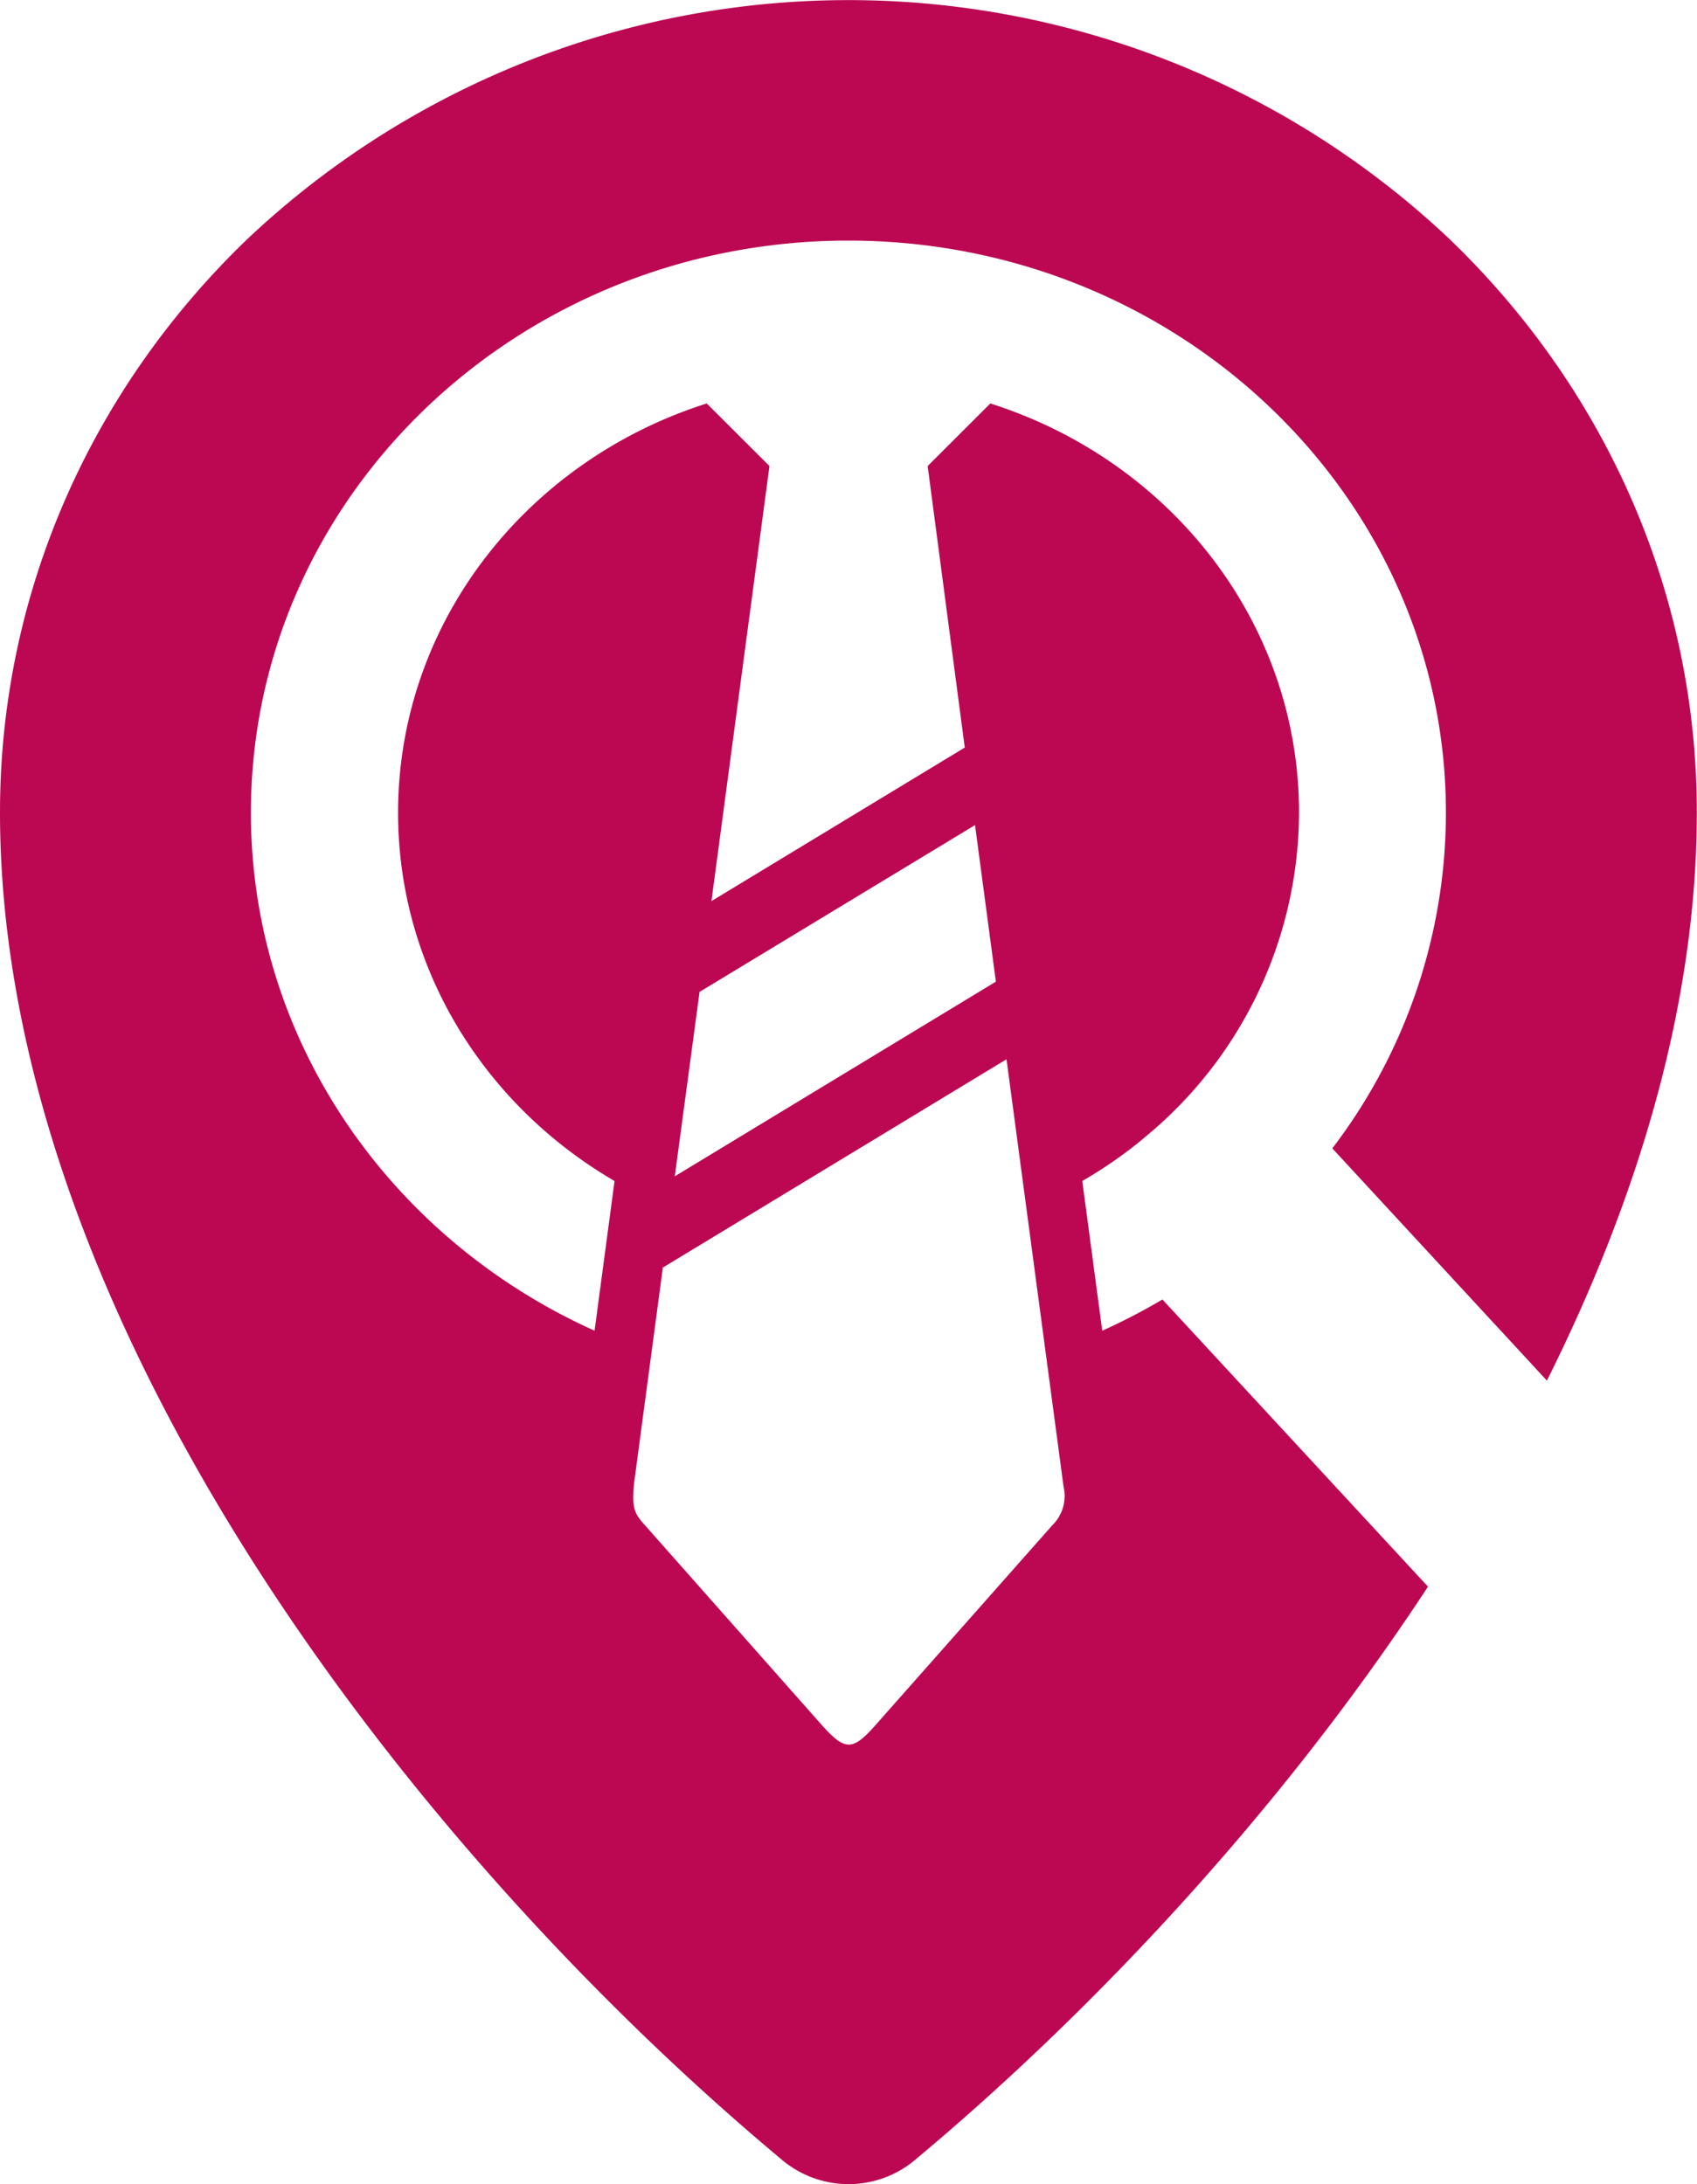 <svg xmlns="http://www.w3.org/2000/svg" viewBox="0 0 274.4 353.23"><defs><style>.cls-1{fill:#bc0852;}</style></defs><title>Asset 5</title><g id="Layer_2" data-name="Layer 2"><g id="Layer_1-2" data-name="Layer 1"><path class="cls-1" d="M126.42,349.28c-32.8-27.38-67.49-65.49-92.12-107.5C13.68,206.62,0,168.58,0,131.38,0,95.1,15.36,62.25,40.19,38.48a141.54,141.54,0,0,1,194,0c24.83,23.77,40.18,56.62,40.18,92.9,0,30.76-9.35,62.09-24.24,91.9l-34.7-37.56a89.51,89.51,0,0,0,18.37-54.28c0-51.11-43.26-92.53-96.63-92.53S40.57,80.33,40.57,131.44c0,37,22.74,69,55.57,83.77L99.37,191c-21-12.24-35-34.34-35-59.56,0-30.85,20.92-57,49.91-66.19l10.14,10.12-9.38,70.36L156,120.9,150,75.37l10.13-10.12c29,9.19,49.92,35.34,49.92,66.19a68.22,68.22,0,0,1-23.38,51.17l-2.46,2.08A72.56,72.56,0,0,1,175,191l3.23,24.21a99.45,99.45,0,0,0,9.73-5.05L230.9,256.6c-23.7,36.17-54.13,68.68-83.07,92.82a16.71,16.71,0,0,1-21.41-.14ZM113.11,160.47l-4,29.77,51.92-31.48-3.37-25.32-44.58,27ZM107.18,205l-4.53,33.95c-.7,5.24,0,5.9,2,8.13l28,31.64c4,4.55,5.19,4.51,9,.18l28.48-32.2a6.64,6.64,0,0,0,1.84-6.3l-9.22-69.09L107.18,205Z"/></g></g></svg>